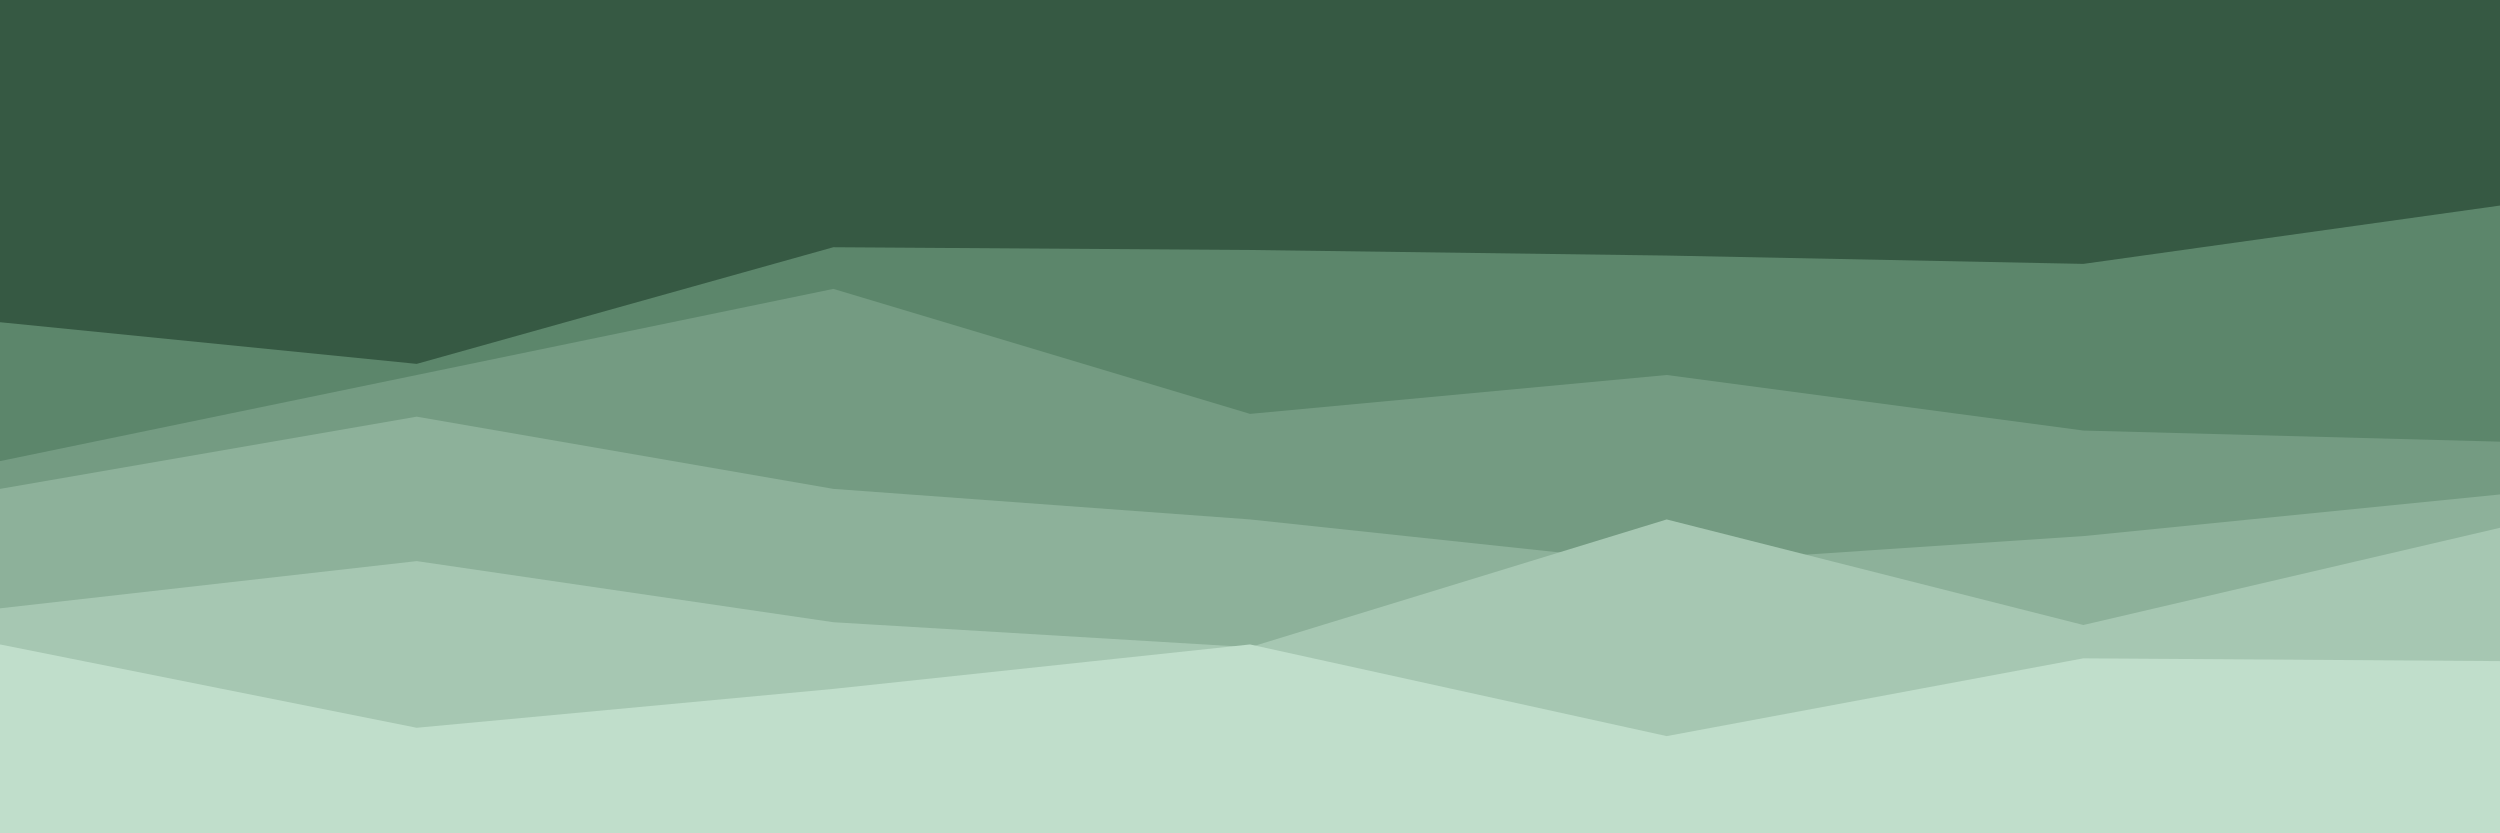 <svg id="visual" viewBox="0 0 900 300" width="900" height="300" xmlns="http://www.w3.org/2000/svg" xmlns:xlink="http://www.w3.org/1999/xlink" version="1.1"><rect x="0" y="0" width="900" height="300" fill="#365943"></rect><path d="M0 116L150 131L300 89L450 90L600 92L750 95L900 74L900 301L750 301L600 301L450 301L300 301L150 301L0 301Z" fill="#5c866b"></path><path d="M0 166L150 135L300 104L450 149L600 135L750 155L900 159L900 301L750 301L600 301L450 301L300 301L150 301L0 301Z" fill="#749b82"></path><path d="M0 176L150 150L300 176L450 187L600 203L750 193L900 178L900 301L750 301L600 301L450 301L300 301L150 301L0 301Z" fill="#8db19a"></path><path d="M0 219L150 202L300 224L450 233L600 187L750 225L900 190L900 301L750 301L600 301L450 301L300 301L150 301L0 301Z" fill="#a6c7b2"></path><path d="M0 232L150 262L300 248L450 232L600 265L750 237L900 238L900 301L750 301L600 301L450 301L300 301L150 301L0 301Z" fill="#c0decb"></path></svg>